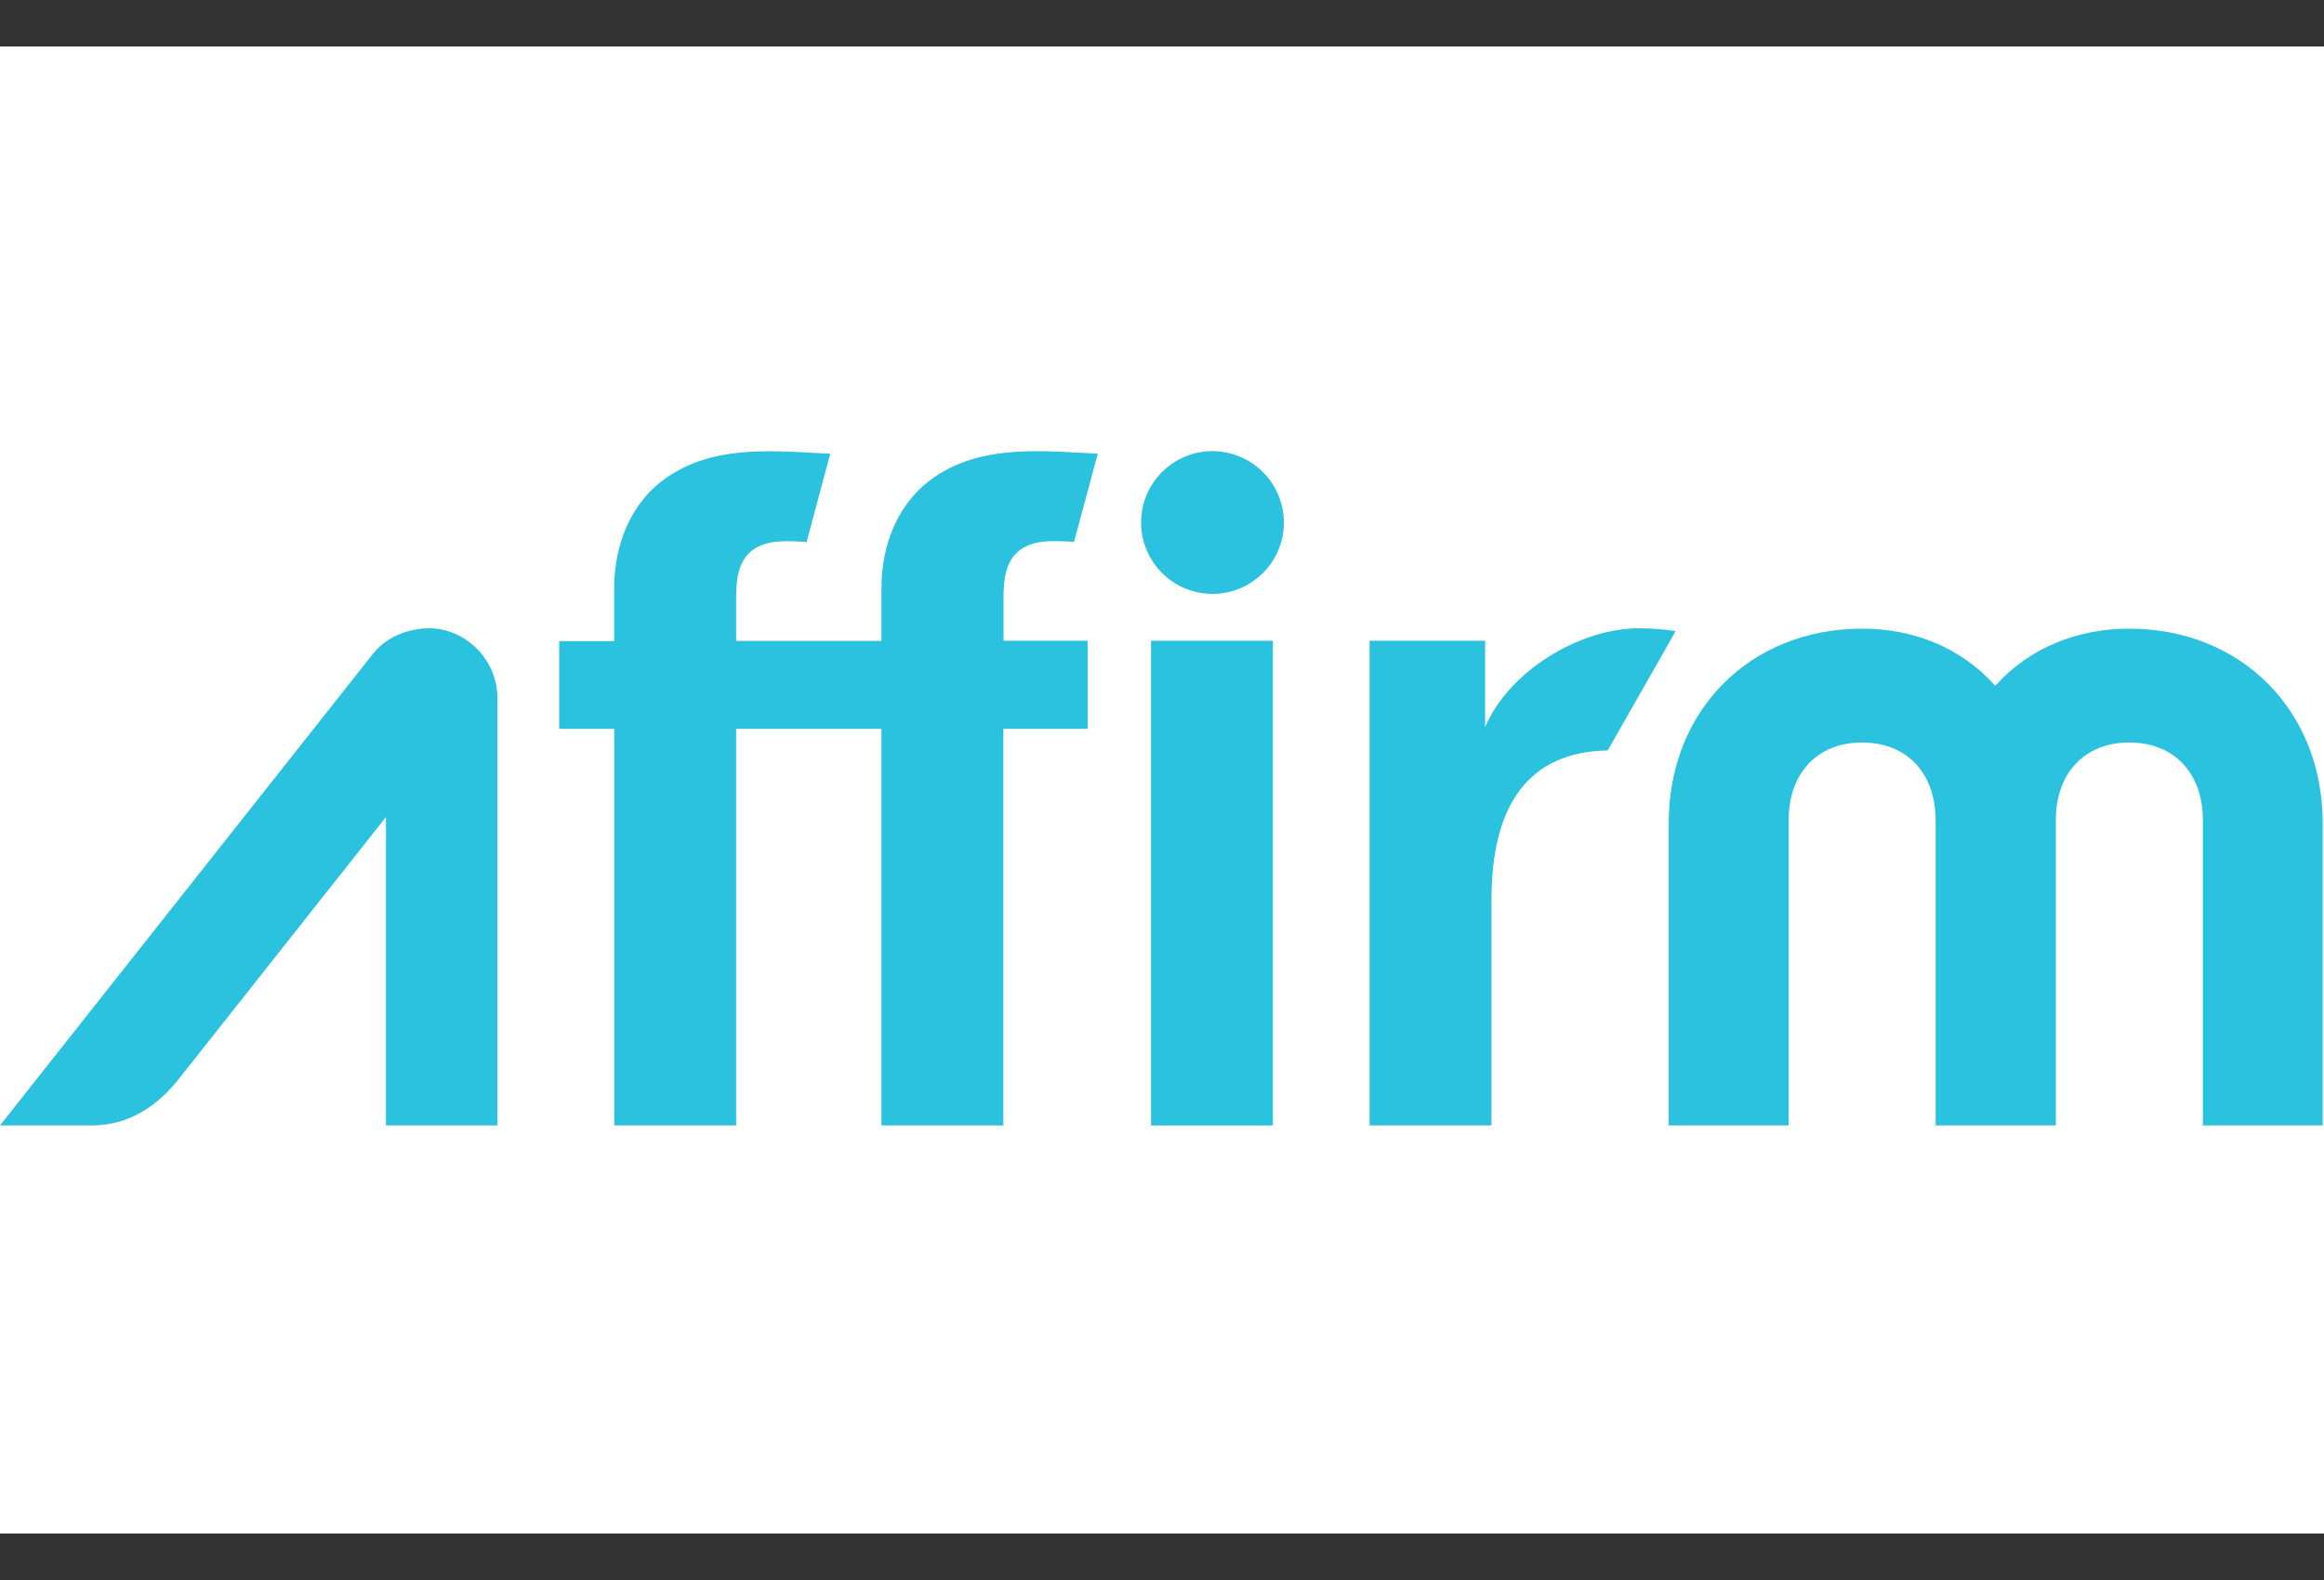 <?xml version="1.0" encoding="UTF-8"?>
<svg width="25px" height="17px" viewBox="0 0 25 17" version="1.1" xmlns="http://www.w3.org/2000/svg" xmlns:xlink="http://www.w3.org/1999/xlink">
    <rect x="0" y="0" width="25" height="17" fill="#333333" stroke="none"/>
    <title>F6A1D046-3AF2-4A24-81C7-F62B99E6373A</title>
    <g id="Page-1" stroke="none" stroke-width="1" fill="none" fill-rule="evenodd">
        <g id="DT-Footer-v1" transform="translate(-1360, -845)">
            <g id="Payments" transform="translate(1128, 845.5)">
                <g id="Affirm" transform="translate(232, 0)">
                    <rect id="Rectangle" fill="#FFFFFF" x="0" y="0" width="25" height="16"></rect>
                    <path d="M13.042,4.354 C12.618,4.355 12.275,4.699 12.275,5.123 C12.276,5.547 12.62,5.89 13.044,5.89 C13.468,5.89 13.811,5.546 13.811,5.122 C13.811,4.918 13.73,4.723 13.585,4.579 C13.441,4.435 13.245,4.354 13.042,4.354 Z" id="Path" fill="#2BC2DF" fill-rule="nonzero"></path>
                    <rect id="Rectangle" fill="#2BC2DF" fill-rule="nonzero" x="12.382" y="6.394" width="1.311" height="5.215"></rect>
                    <path d="M17.634,6.26 C16.979,6.26 16.225,6.732 15.976,7.324 L15.976,6.394 L14.733,6.394 L14.733,11.609 L16.044,11.609 L16.044,9.188 C16.044,8.163 16.438,7.591 17.295,7.574 L18.026,6.29 C17.896,6.271 17.765,6.261 17.634,6.26 Z" id="Path" fill="#2BC2DF" fill-rule="nonzero"></path>
                    <path d="M22.902,6.264 C22.34,6.264 21.835,6.475 21.482,6.859 L21.463,6.879 L21.445,6.859 C21.096,6.475 20.594,6.264 20.031,6.264 C18.826,6.264 17.951,7.143 17.951,8.353 L17.951,11.609 L19.241,11.609 L19.241,8.325 C19.241,7.817 19.551,7.489 20.031,7.489 C20.511,7.489 20.822,7.817 20.822,8.325 L20.822,11.609 L22.115,11.609 L22.115,8.325 C22.115,7.817 22.426,7.489 22.906,7.489 C23.386,7.489 23.697,7.817 23.697,8.325 L23.697,11.609 L24.986,11.609 L24.986,8.353 C24.984,7.143 24.109,6.264 22.902,6.264 Z" id="Path" fill="#2BC2DF" fill-rule="nonzero"></path>
                    <path d="M10.795,5.914 C10.795,5.742 10.819,5.536 10.966,5.423 C11.127,5.297 11.363,5.321 11.554,5.33 L11.809,4.381 L11.673,4.374 C11.125,4.345 10.55,4.304 10.07,4.621 C9.663,4.89 9.482,5.353 9.482,5.828 L9.482,6.396 L7.919,6.396 L7.919,5.915 C7.919,5.744 7.941,5.54 8.086,5.426 C8.247,5.298 8.486,5.322 8.677,5.331 L8.931,4.382 L8.795,4.375 C8.244,4.345 7.663,4.305 7.182,4.631 C6.784,4.901 6.607,5.36 6.607,5.83 L6.607,6.398 L6.016,6.398 L6.016,7.342 L6.608,7.342 L6.608,11.609 L7.919,11.609 L7.919,7.342 L9.482,7.342 L9.482,11.609 L10.793,11.609 L10.793,7.342 L11.701,7.342 L11.701,6.394 L10.795,6.394 L10.795,5.914 L10.795,5.914 Z" id="Path" fill="#2BC2DF" fill-rule="nonzero"></path>
                    <path d="M5.351,11.609 L5.351,7.005 C5.346,6.624 5.06,6.305 4.681,6.262 C4.431,6.245 4.165,6.337 4.008,6.54 L6.52811138e-14,11.609 L0.988,11.609 C1.381,11.609 1.695,11.404 1.932,11.098 L4.152,8.291 L4.152,11.609 L5.352,11.609 L5.351,11.609 Z" id="Path" fill="#2BC2DF" fill-rule="nonzero"></path>
                </g>
            </g>
        </g>
    </g>
</svg>